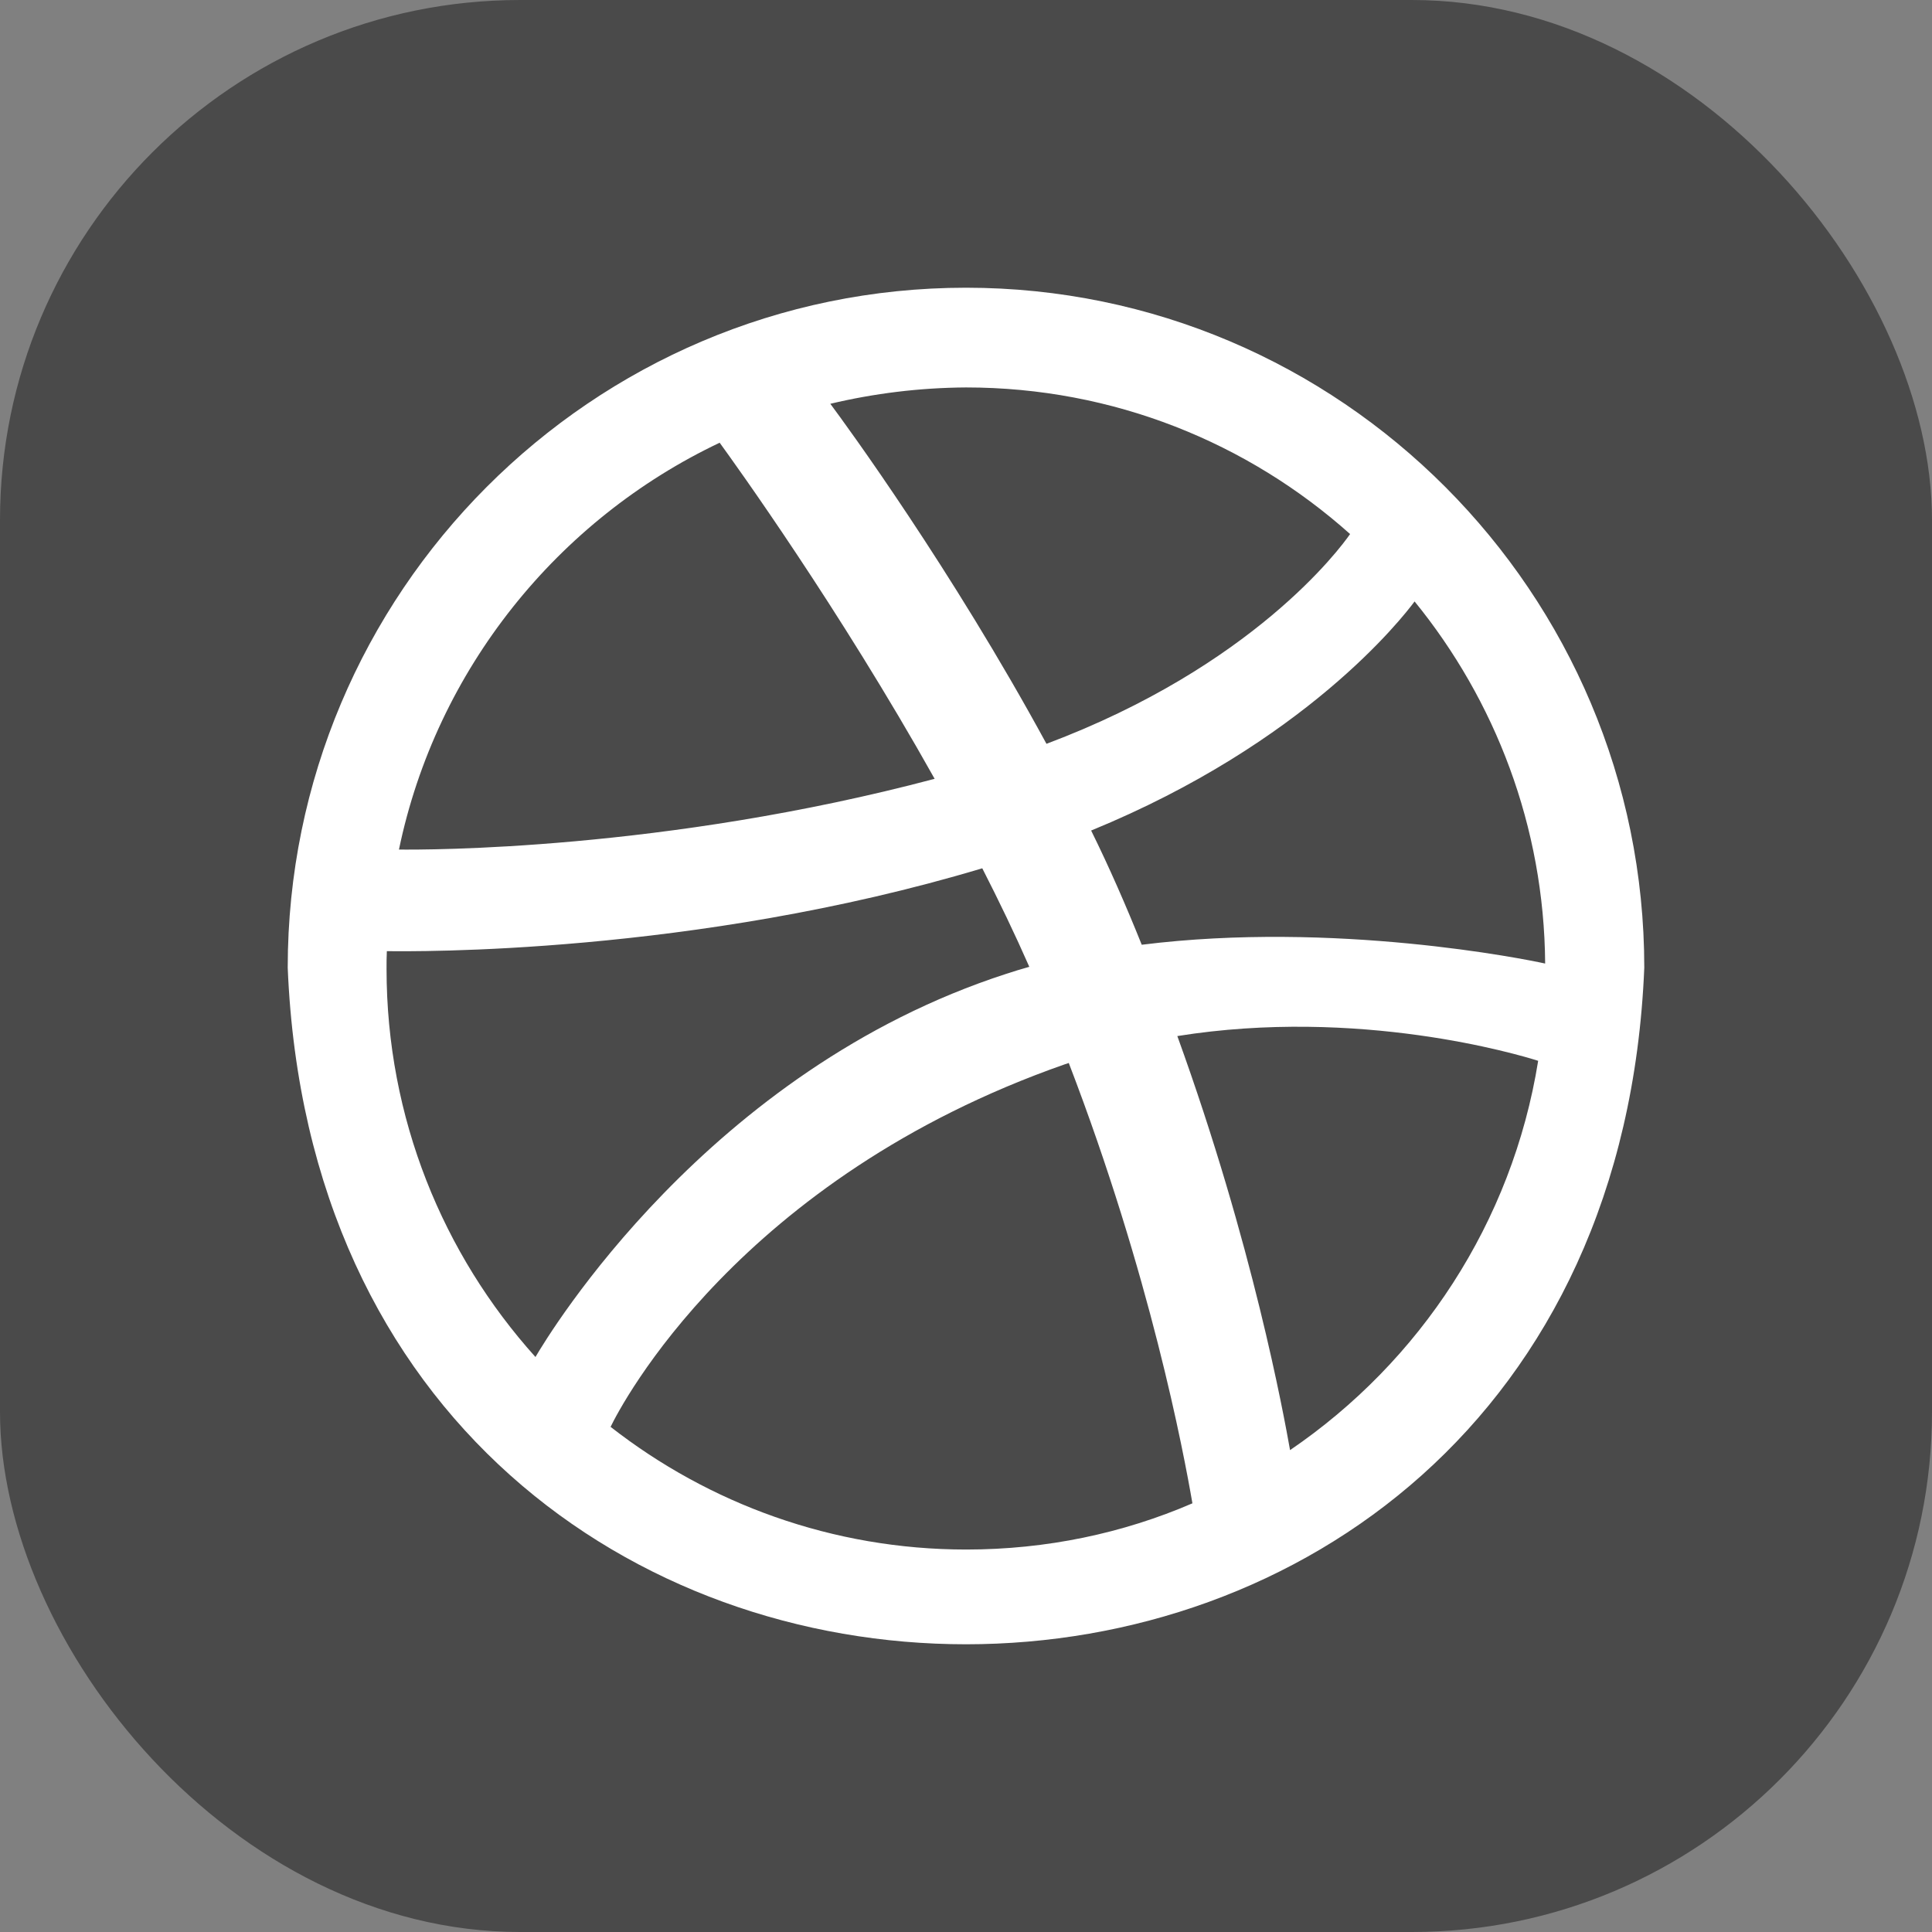 <svg width="26" height="26" viewBox="0 0 26 26" fill="none" xmlns="http://www.w3.org/2000/svg">
<rect x="0" y="0" width="26" height="26" fill="#808080" stroke="none"/>
<rect width="26" height="26" rx="7" fill="#4A4A4A"/>
<g clip-path="url(#clip0_1021_251)">
<path d="M13 3.872C7.965 3.872 3.872 7.976 3.872 13.023C4.371 25.165 21.631 25.161 22.128 13.023C22.128 7.976 18.035 3.872 13 3.872ZM19.037 8.094C20.12 9.424 20.781 11.12 20.794 12.967C20.538 12.91 17.962 12.389 15.365 12.714C15.157 12.196 14.931 11.677 14.684 11.177C17.564 9.997 18.871 8.317 19.037 8.094ZM13 5.214C14.984 5.214 16.793 5.958 18.169 7.187C18.031 7.386 16.858 8.968 14.083 10.01C12.805 7.659 11.389 5.722 11.174 5.434C11.759 5.295 12.371 5.218 13 5.214ZM9.685 5.958C9.892 6.243 11.288 8.179 12.578 10.481C8.931 11.449 5.718 11.437 5.369 11.433C5.872 9.009 7.507 6.991 9.685 5.958ZM5.202 13.04C5.202 12.959 5.202 12.877 5.206 12.8C5.547 12.804 9.328 12.853 13.219 11.685C13.442 12.121 13.657 12.568 13.852 13.011C13.746 13.04 13.645 13.072 13.543 13.105C9.523 14.406 7.385 17.957 7.206 18.262C5.961 16.879 5.202 15.045 5.202 13.04ZM13.004 20.853C11.203 20.853 9.539 20.235 8.217 19.202C8.355 18.917 9.937 15.859 14.335 14.321C14.347 14.317 14.367 14.313 14.383 14.305C15.479 17.156 15.929 19.544 16.047 20.231C15.114 20.634 14.083 20.853 13.004 20.853ZM17.361 19.515C17.276 19.039 16.862 16.753 15.844 13.943C18.286 13.552 20.433 14.191 20.7 14.276C20.351 16.452 19.106 18.327 17.361 19.515Z" fill="white"/>
</g>
<defs>
<clipPath id="clip0_1021_251">
<rect width="19.217" height="19.217" fill="white" transform="translate(3.391 3.391)"/>
</clipPath>
</defs>
</svg>
